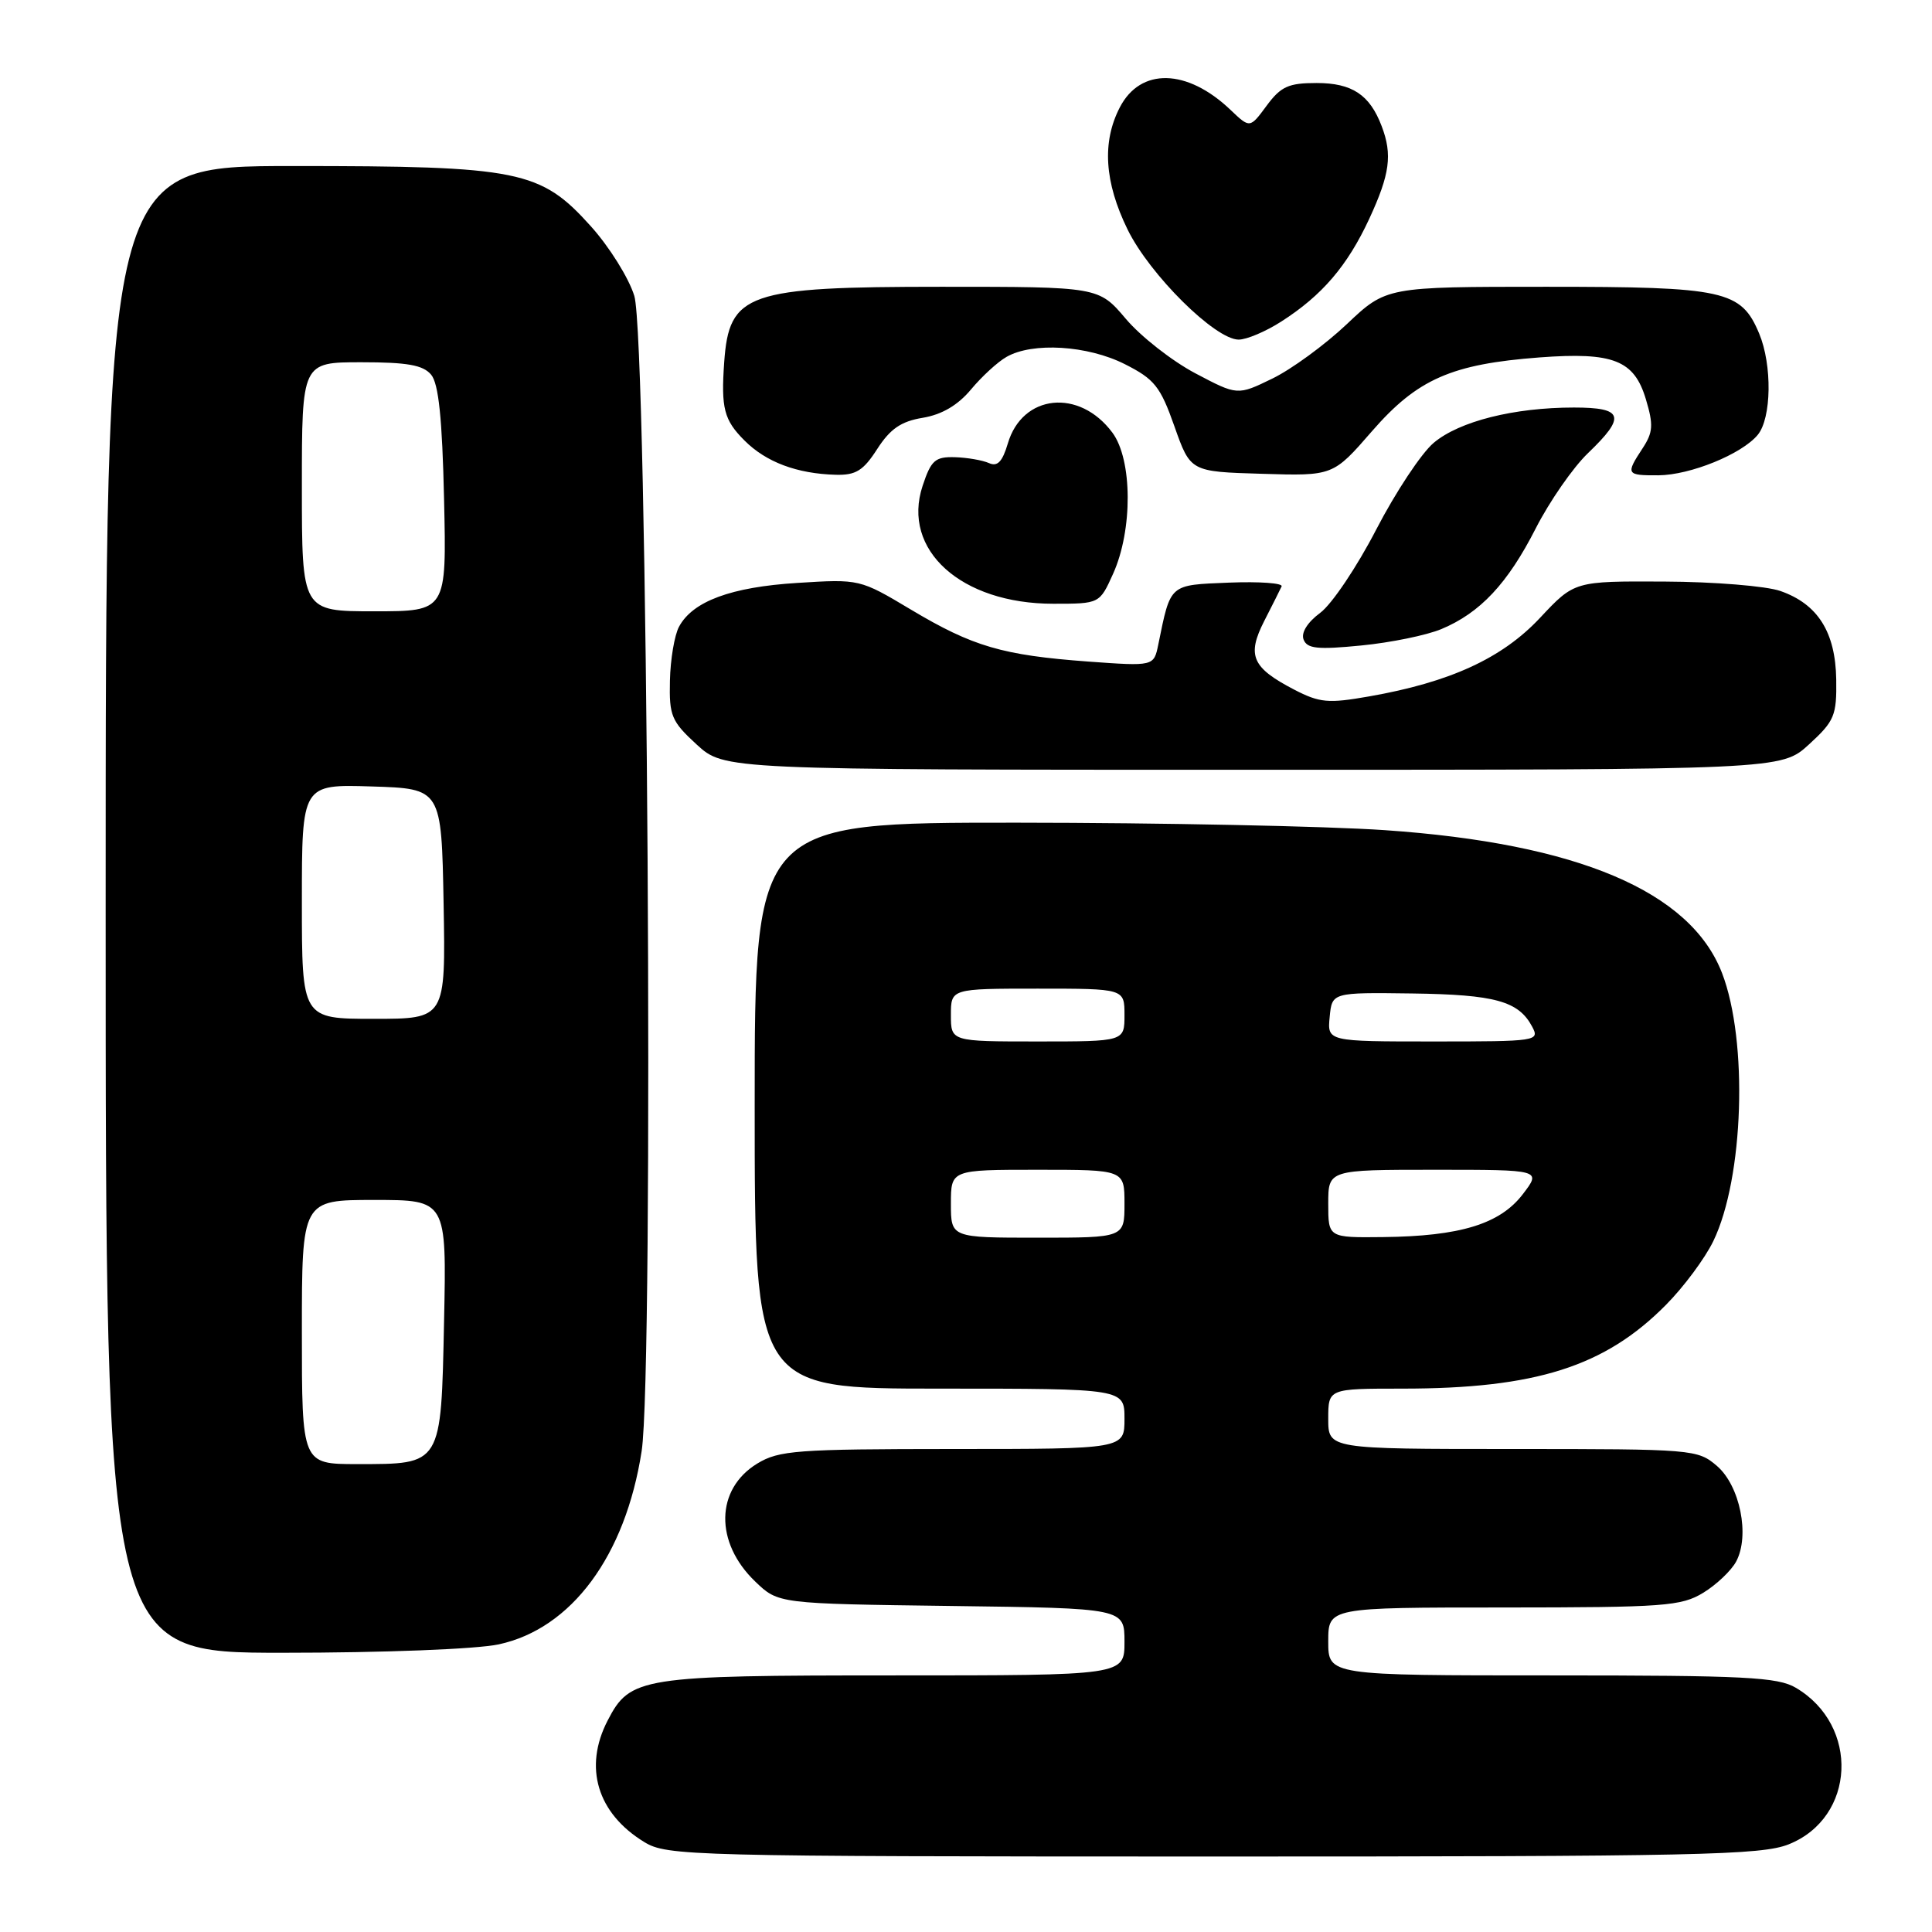 <?xml version="1.0" encoding="UTF-8" standalone="no"?>
<!DOCTYPE svg PUBLIC "-//W3C//DTD SVG 1.1//EN" "http://www.w3.org/Graphics/SVG/1.1/DTD/svg11.dtd" >
<svg xmlns="http://www.w3.org/2000/svg" xmlns:xlink="http://www.w3.org/1999/xlink" version="1.1" viewBox="0 0 256 256">
 <g >
 <path fill="currentColor"
d=" M 237.02 244.38 C 245.88 240.83 246.44 228.64 237.96 223.64 C 235.57 222.22 231.20 222.00 205.60 222.00 C 176.00 222.00 176.00 222.00 176.00 217.50 C 176.00 213.00 176.00 213.00 199.25 213.00 C 220.51 212.99 222.77 212.83 225.69 211.05 C 227.44 209.98 229.40 208.12 230.05 206.91 C 231.89 203.47 230.56 196.88 227.51 194.25 C 224.95 192.05 224.36 192.00 200.44 192.00 C 176.00 192.00 176.00 192.00 176.00 188.00 C 176.00 184.00 176.00 184.00 185.82 184.00 C 203.49 184.00 212.67 181.08 220.76 172.89 C 223.11 170.52 225.93 166.72 227.03 164.44 C 231.06 156.10 231.65 137.95 228.18 128.94 C 224.00 118.10 209.06 111.76 183.50 110.00 C 175.80 109.47 153.86 109.02 134.75 109.01 C 100.00 109.00 100.00 109.00 100.00 146.50 C 100.00 184.00 100.00 184.00 124.50 184.00 C 149.00 184.00 149.00 184.00 149.00 188.00 C 149.00 192.00 149.00 192.00 126.25 192.00 C 105.55 192.01 103.22 192.18 100.34 193.93 C 94.79 197.32 94.67 204.39 100.08 209.57 C 103.13 212.50 103.13 212.50 126.06 212.80 C 149.00 213.10 149.00 213.10 149.00 217.55 C 149.00 222.00 149.00 222.00 118.45 222.00 C 84.90 222.00 83.49 222.22 80.52 227.97 C 77.30 234.18 79.14 240.28 85.37 244.08 C 88.37 245.92 91.39 245.99 160.73 246.00 C 225.06 246.00 233.40 245.82 237.02 244.38 Z  M 66.07 217.89 C 75.72 215.82 82.87 206.17 85.02 192.29 C 86.67 181.70 85.80 44.91 84.05 39.21 C 83.33 36.85 80.74 32.70 78.29 29.98 C 71.62 22.56 68.86 22.00 38.82 22.00 C 14.00 22.00 14.00 22.00 14.00 120.50 C 14.00 219.00 14.00 219.00 37.45 219.00 C 50.83 219.00 63.12 218.52 66.07 217.89 Z  M 239.71 98.63 C 243.08 95.54 243.38 94.82 243.31 90.02 C 243.21 83.76 240.87 80.04 235.91 78.31 C 234.03 77.65 227.13 77.09 220.56 77.06 C 208.62 77.00 208.62 77.00 204.06 81.87 C 199.04 87.23 192.14 90.40 181.40 92.28 C 175.99 93.23 174.87 93.13 171.47 91.37 C 165.90 88.47 165.19 86.86 167.51 82.30 C 168.58 80.21 169.62 78.14 169.82 77.70 C 170.03 77.27 166.90 77.04 162.87 77.20 C 154.87 77.53 155.14 77.29 153.48 85.40 C 152.89 88.29 152.89 88.29 144.19 87.66 C 132.83 86.82 128.90 85.67 120.71 80.78 C 113.93 76.73 113.91 76.72 105.65 77.24 C 96.86 77.79 91.78 79.67 89.97 83.05 C 89.37 84.17 88.83 87.38 88.77 90.19 C 88.66 94.85 88.97 95.58 92.31 98.65 C 95.97 102.00 95.97 102.00 166.00 102.00 C 236.03 102.00 236.03 102.00 239.71 98.63 Z  M 190.98 83.36 C 196.13 81.21 199.77 77.33 203.50 70.00 C 205.33 66.42 208.43 61.95 210.41 60.05 C 215.49 55.18 215.13 54.00 208.55 54.00 C 200.61 54.00 193.36 55.82 189.97 58.68 C 188.34 60.05 184.92 65.22 182.36 70.16 C 179.81 75.10 176.47 80.07 174.94 81.20 C 173.24 82.46 172.38 83.84 172.73 84.74 C 173.20 85.96 174.59 86.10 180.38 85.53 C 184.28 85.15 189.05 84.17 190.98 83.36 Z  M 147.49 76.03 C 150.11 70.22 150.06 60.92 147.40 57.33 C 143.02 51.43 135.46 52.22 133.54 58.77 C 132.82 61.19 132.17 61.87 131.04 61.36 C 130.19 60.98 128.16 60.63 126.52 60.58 C 123.91 60.51 123.37 60.99 122.25 64.38 C 119.44 72.87 127.35 80.00 139.56 80.00 C 145.70 80.00 145.70 80.00 147.49 76.03 Z  M 116.24 59.49 C 117.96 56.82 119.40 55.83 122.27 55.36 C 124.79 54.94 126.91 53.70 128.65 51.62 C 130.08 49.90 132.20 47.95 133.37 47.29 C 136.82 45.31 144.11 45.76 149.04 48.25 C 152.98 50.24 153.75 51.20 155.62 56.50 C 157.74 62.50 157.74 62.50 167.19 62.78 C 176.64 63.07 176.64 63.07 181.80 57.13 C 187.81 50.23 192.33 48.24 204.00 47.36 C 213.77 46.63 216.54 47.72 218.09 52.91 C 219.11 56.31 219.04 57.29 217.64 59.42 C 215.39 62.85 215.48 63.00 219.75 62.98 C 223.97 62.95 230.79 60.18 232.91 57.62 C 234.74 55.40 234.84 48.37 233.10 44.20 C 230.70 38.47 228.54 38.00 204.90 38.00 C 183.69 38.00 183.69 38.00 178.44 42.97 C 175.55 45.70 171.12 48.94 168.58 50.17 C 163.97 52.41 163.97 52.41 158.38 49.46 C 155.30 47.83 151.16 44.59 149.18 42.25 C 145.58 38.00 145.58 38.00 124.74 38.00 C 98.97 38.00 96.61 38.82 95.96 48.00 C 95.53 54.09 95.93 55.66 98.65 58.37 C 101.50 61.23 105.60 62.77 110.74 62.91 C 113.40 62.98 114.39 62.37 116.24 59.49 Z  M 169.77 42.61 C 175.18 39.15 178.53 35.24 181.43 29.00 C 184.17 23.08 184.52 20.50 183.08 16.72 C 181.50 12.55 179.16 11.00 174.46 11.00 C 170.73 11.00 169.72 11.46 167.84 14.00 C 165.62 17.01 165.62 17.01 163.06 14.57 C 157.30 9.07 151.12 8.93 148.38 14.23 C 146.00 18.83 146.34 24.13 149.41 30.41 C 152.34 36.40 161.02 45.00 164.13 45.00 C 165.18 45.00 167.72 43.93 169.77 42.61 Z  M 126.00 159.50 C 126.00 155.00 126.00 155.00 137.50 155.00 C 149.00 155.00 149.00 155.00 149.00 159.50 C 149.00 164.00 149.00 164.00 137.50 164.00 C 126.00 164.00 126.00 164.00 126.00 159.50 Z  M 176.00 159.50 C 176.00 155.00 176.00 155.00 190.13 155.00 C 204.26 155.00 204.26 155.00 201.77 158.25 C 198.75 162.19 193.48 163.81 183.25 163.92 C 176.00 164.00 176.00 164.00 176.00 159.50 Z  M 126.00 134.50 C 126.00 131.00 126.00 131.00 137.50 131.00 C 149.00 131.00 149.00 131.00 149.00 134.50 C 149.00 138.00 149.00 138.00 137.50 138.00 C 126.00 138.00 126.00 138.00 126.00 134.50 Z  M 176.19 134.75 C 176.50 131.50 176.50 131.50 187.12 131.64 C 198.11 131.79 201.21 132.65 203.01 136.02 C 204.04 137.95 203.71 138.00 189.97 138.00 C 175.87 138.00 175.87 138.00 176.19 134.75 Z  M 40.00 176.50 C 40.00 159.00 40.00 159.00 49.59 159.00 C 59.18 159.00 59.18 159.00 58.84 175.08 C 58.44 194.25 58.59 194.00 47.31 194.00 C 40.00 194.00 40.00 194.00 40.00 176.50 Z  M 40.00 119.46 C 40.00 103.92 40.00 103.92 49.25 104.21 C 58.50 104.50 58.50 104.50 58.78 119.75 C 59.05 135.00 59.05 135.00 49.53 135.00 C 40.00 135.00 40.00 135.00 40.00 119.46 Z  M 40.00 64.50 C 40.00 48.00 40.00 48.00 47.88 48.00 C 53.98 48.00 56.06 48.37 57.13 49.65 C 58.12 50.84 58.60 55.45 58.84 66.15 C 59.18 81.00 59.18 81.00 49.59 81.00 C 40.00 81.00 40.00 81.00 40.00 64.50 Z "/>
</g>
</svg>